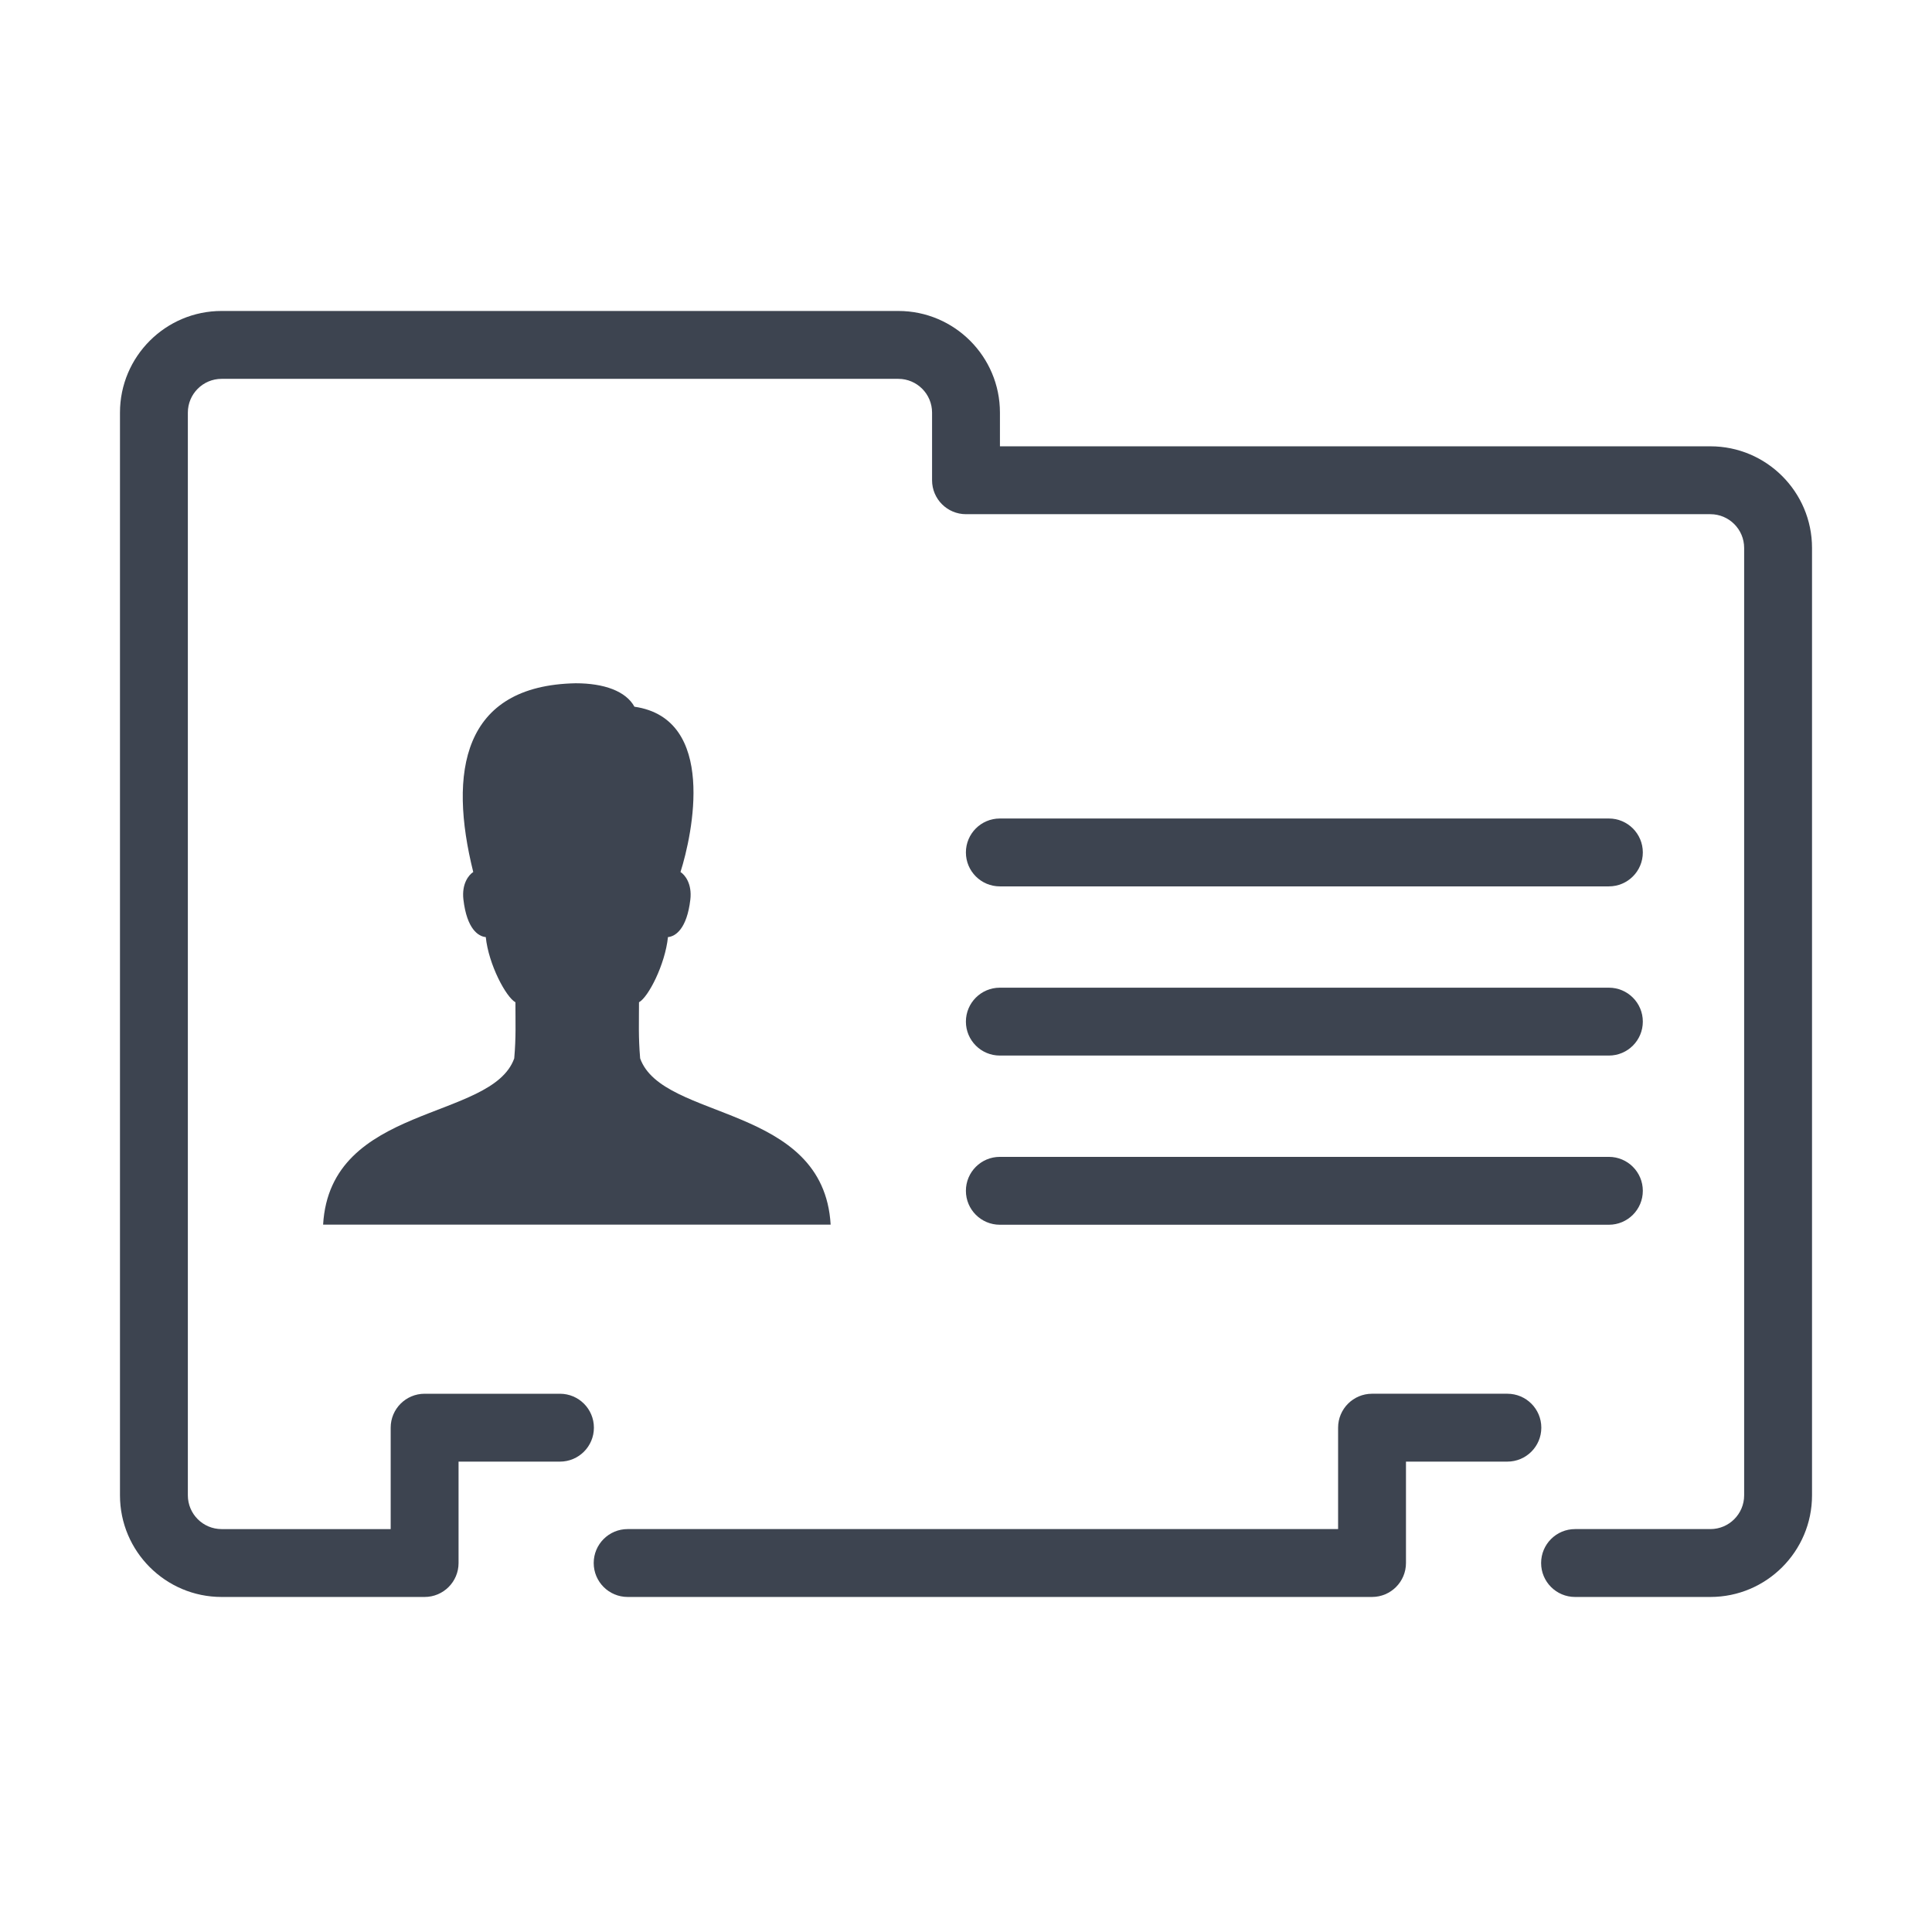 <?xml version="1.0" standalone="no"?><!DOCTYPE svg PUBLIC "-//W3C//DTD SVG 1.1//EN" "http://www.w3.org/Graphics/SVG/1.1/DTD/svg11.dtd"><svg t="1522311239596" class="icon" style="" viewBox="0 0 1024 1024" version="1.1" xmlns="http://www.w3.org/2000/svg" p-id="2833" xmlns:xlink="http://www.w3.org/1999/xlink" width="32" height="32"><defs><style type="text/css"></style></defs><path d="M440.264 649.085h-269.008c3.723-64.18 89.408-54.836 101.299-88.113 0.998-11.395 0.629-19.337 0.629-29.752-4.973-2.716-14.219-19.966-15.713-34.545-3.922-0.323-10.037-4.272-11.854-19.912-0.98-8.391 2.887-13.104 5.216-14.579-13.167-52.794-5.936-98.879 54.314-100.039 15.020 0 26.595 4.173 31.118 12.429 43.944 6.359 30.732 67.761 24.41 87.609 2.329 1.475 6.188 6.188 5.225 14.579-1.825 15.64-7.951 19.589-11.862 19.912-1.52 14.579-10.397 31.83-15.353 34.545 0 10.415-0.369 18.357 0.612 29.752 11.908 33.277 97.251 23.932 100.965 88.113z" p-id="2834" fill="#3d4450"></path><path d="M870.731 451.812c0 9.938-8.050 17.988-17.988 17.988h-322.809c-9.938 0-17.988-8.050-17.988-17.988 0-9.929 8.050-17.988 17.988-17.988h322.809c9.938 0 17.988 8.059 17.988 17.988z" p-id="2835" fill="#3d4450"></path><path d="M870.731 541.482c0 9.938-8.050 17.988-17.988 17.988h-322.809c-9.938 0-17.988-8.050-17.988-17.988 0-9.929 8.050-17.988 17.988-17.988h322.809c9.938 0 17.988 8.059 17.988 17.988z" p-id="2836" fill="#3d4450"></path><path d="M870.731 631.152c0 9.938-8.050 17.988-17.988 17.988h-322.809c-9.938 0-17.988-8.050-17.988-17.988 0-9.929 8.050-17.988 17.988-17.988h322.809c9.938 0 17.988 8.059 17.988 17.988z" p-id="2837" fill="#3d4450"></path><path d="M960.409 290.409v502.157c0 29.689-24.167 53.856-53.856 53.856h-71.744c-9.929 0-17.988-8.059-17.988-17.988 0-9.938 8.059-17.988 17.988-17.988h71.744c9.857 0 17.88-8.023 17.88-17.88v-502.157c0-9.857-8.023-17.88-17.88-17.88h-394.553c-9.938 0-17.988-8.050-17.988-17.988v-35.867c0-9.857-8.023-17.88-17.88-17.88h-358.686c-9.857 0-17.88 8.022-17.88 17.88v573.892c0 9.857 8.023 17.88 17.88 17.88h89.624v-53.748c0-9.938 8.050-17.988 17.988-17.988h71.736c9.929 0 17.988 8.050 17.988 17.988 0 9.929-8.059 17.988-17.988 17.988h-53.748v53.748c0 9.929-8.059 17.988-17.988 17.988h-107.613c-29.689 0-53.856-24.166-53.856-53.856v-573.892c0-29.698 24.166-53.856 53.856-53.856h358.686c29.698 0 53.856 24.158 53.856 53.856v17.88h376.566c29.689 0 53.856 24.158 53.856 53.856z" p-id="2838" fill="#3d4450"></path><path d="M816.929 756.697c0 9.929-8.050 17.988-17.988 17.988h-53.748v53.748c0 9.929-8.050 17.988-17.988 17.988h-394.544c-9.938 0-17.988-8.059-17.988-17.988 0-9.938 8.050-17.988 17.988-17.988h376.557v-53.748c0-9.938 8.059-17.988 17.988-17.988h71.736c9.938 0 17.988 8.050 17.988 17.988z" p-id="2839" fill="#3d4450"></path></svg>
